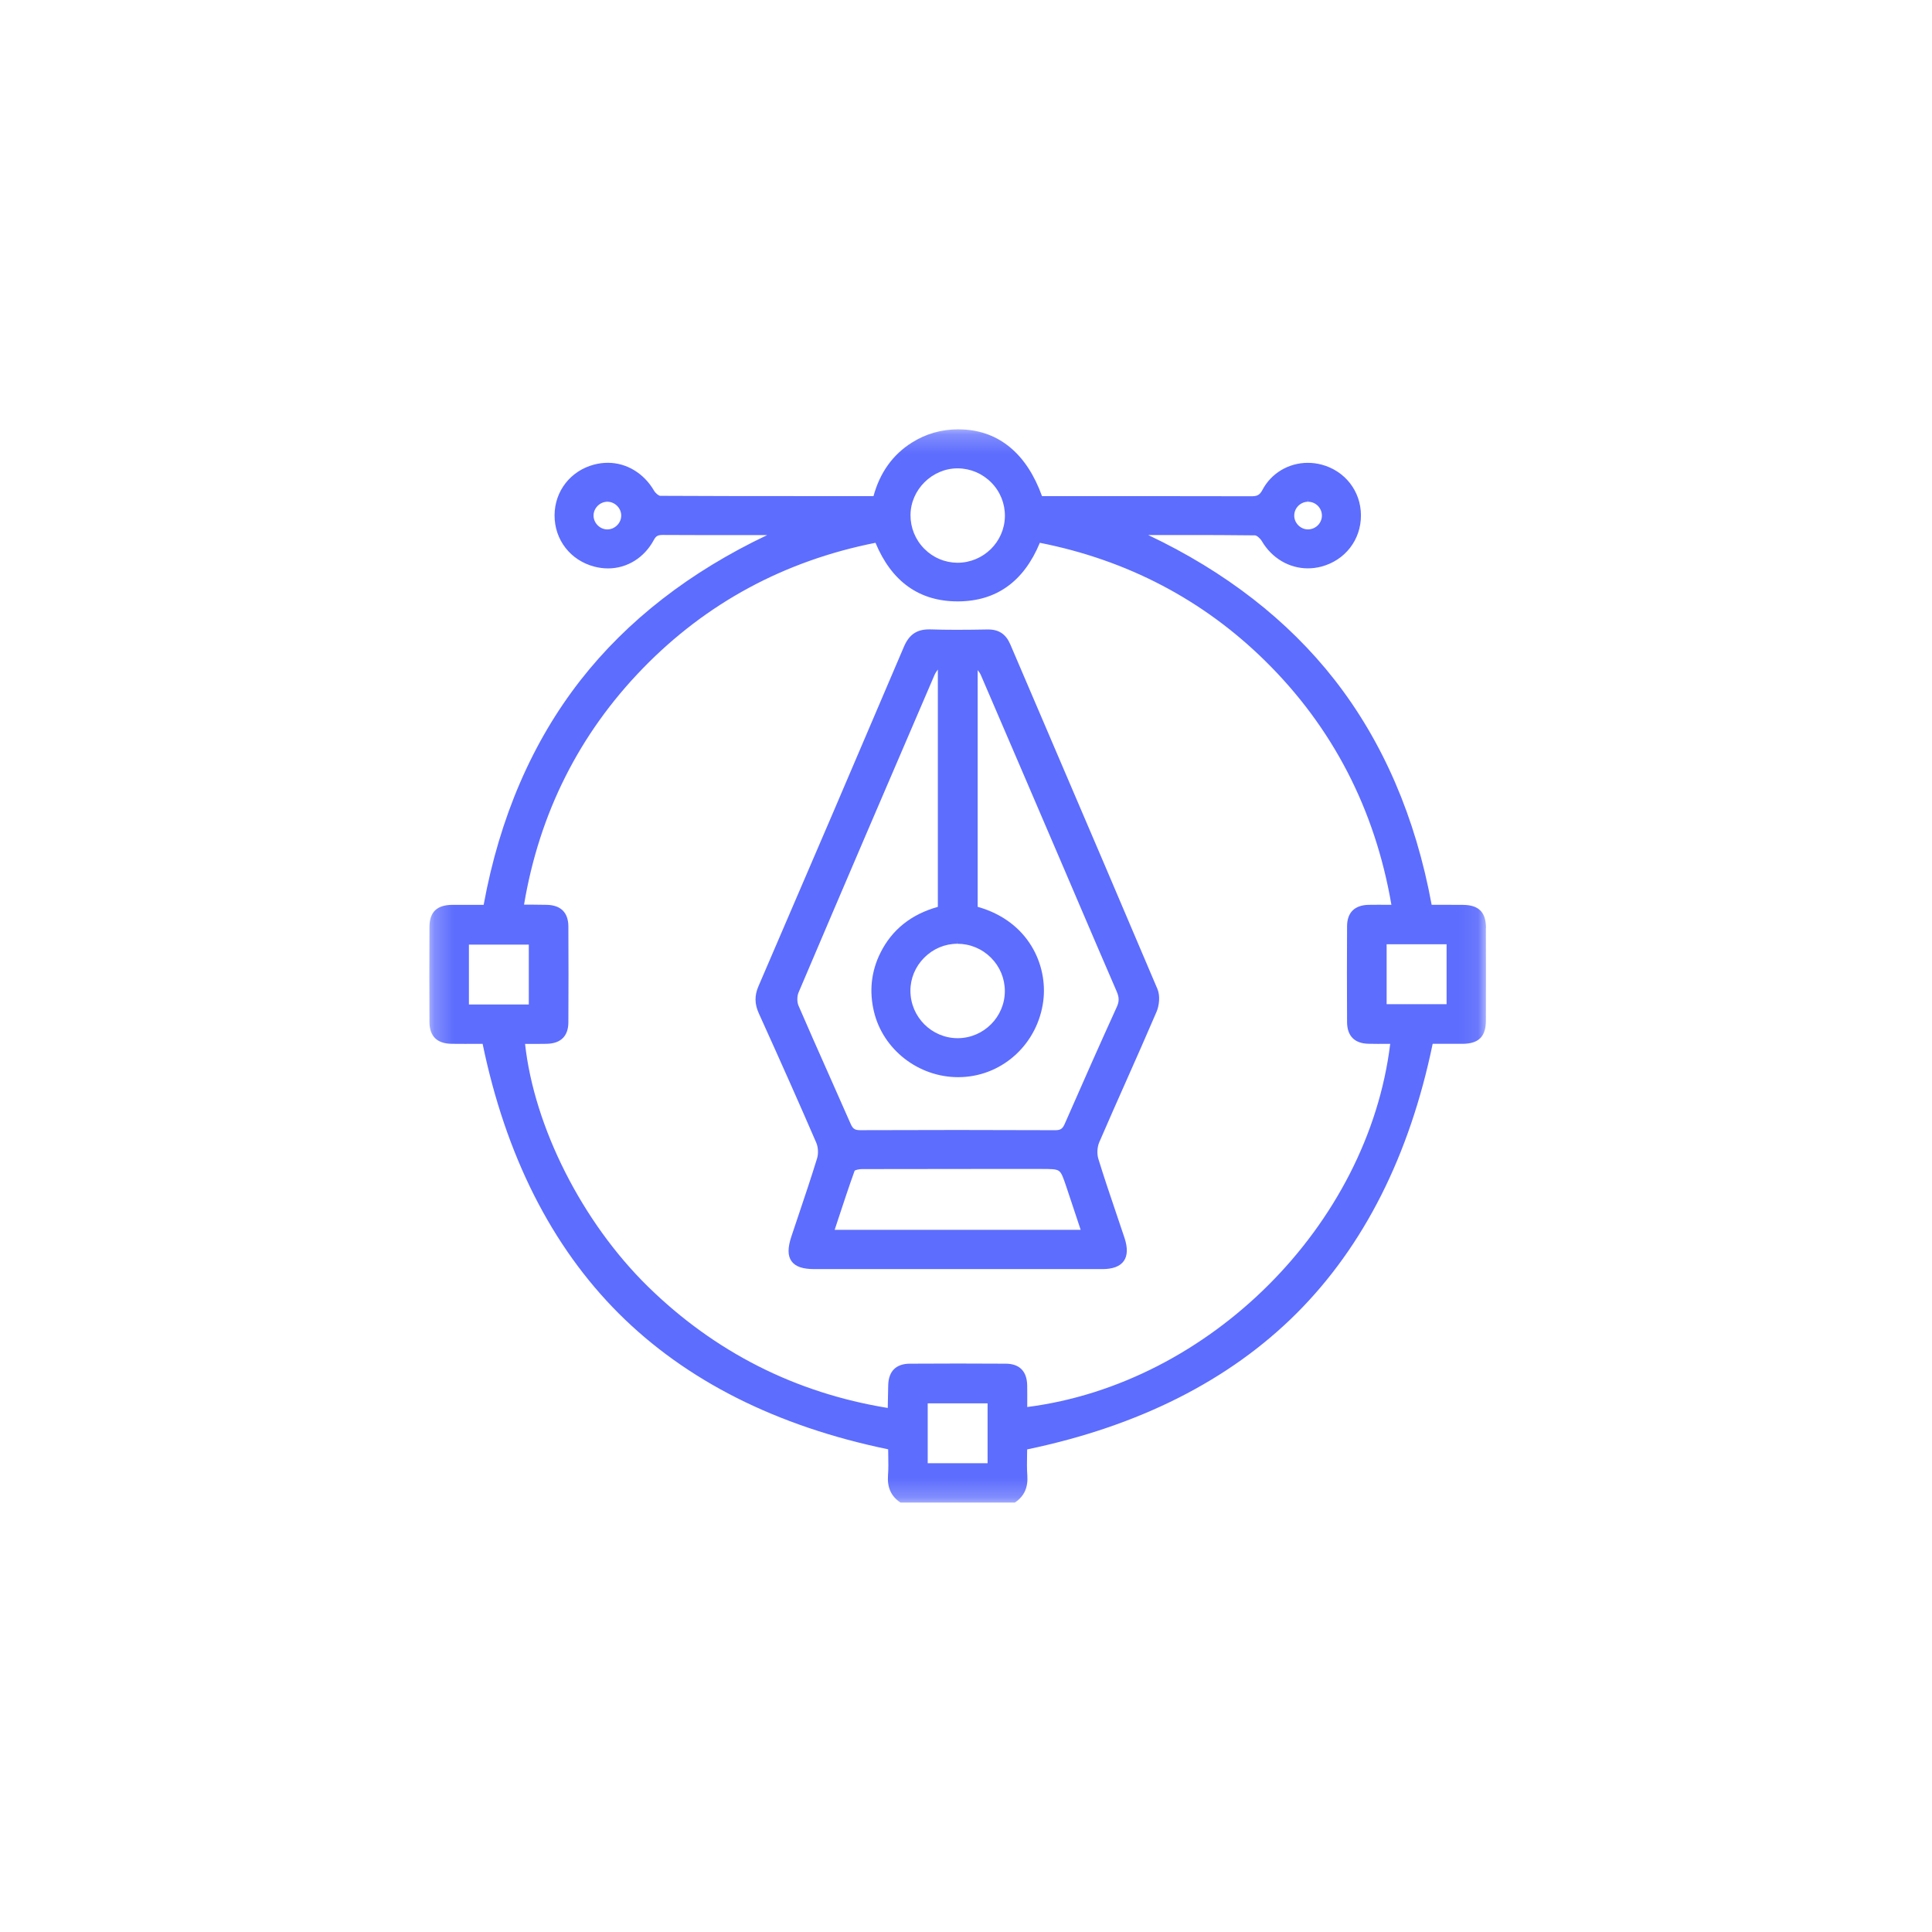 <svg width="100" height="100" viewBox="0 0 100 100" fill="none" xmlns="http://www.w3.org/2000/svg">
<g clip-path="url(#clip0_201_6866)">
<mask id="mask0_201_6866" style="mask-type:luminance" maskUnits="userSpaceOnUse" x="22" y="22" width="55" height="56">
<path d="M76.917 22.222H22.222V77.778H76.917V22.222Z" fill="white"/>
</mask>
<g mask="url(#mask0_201_6866)">
<path d="M76.915 48.037C76.912 47.215 76.546 46.844 75.727 46.836C75.501 46.833 75.274 46.833 75.048 46.833H74.102C73.27 42.305 71.578 38.387 69.075 35.184C66.664 32.101 63.422 29.584 59.431 27.693H61.368C62.434 27.693 63.696 27.693 64.955 27.71C65.046 27.71 65.226 27.862 65.313 28.009C65.832 28.891 66.723 29.418 67.697 29.418C67.923 29.418 68.149 29.389 68.371 29.333C69.614 29.014 70.448 27.945 70.442 26.671C70.438 25.419 69.614 24.365 68.396 24.046C68.165 23.986 67.929 23.956 67.692 23.956C66.699 23.956 65.799 24.493 65.342 25.36C65.195 25.641 65.053 25.686 64.766 25.686C62.932 25.68 61.098 25.679 59.264 25.679H53.934C53.147 23.494 51.718 22.302 49.801 22.227C49.735 22.224 49.667 22.222 49.601 22.222C48.733 22.222 47.925 22.451 47.203 22.906C46.214 23.526 45.544 24.459 45.212 25.679H41.879C39.415 25.679 36.774 25.679 34.175 25.664C34.101 25.664 33.934 25.537 33.852 25.395C33.325 24.493 32.431 23.954 31.459 23.954C31.226 23.954 30.989 23.984 30.757 24.045C29.536 24.362 28.711 25.416 28.704 26.666C28.698 27.941 29.528 29.011 30.773 29.331C31.004 29.39 31.239 29.421 31.469 29.421C32.459 29.421 33.347 28.87 33.843 27.948C33.951 27.747 34.05 27.689 34.297 27.689C34.979 27.695 35.661 27.696 36.343 27.696H38.561L39.712 27.695C35.712 29.592 32.464 32.116 30.05 35.203C27.547 38.406 25.86 42.318 25.034 46.834H24.078C23.854 46.833 23.634 46.834 23.412 46.834C22.607 46.843 22.232 47.208 22.228 47.983C22.22 49.676 22.22 51.329 22.228 52.895C22.232 53.636 22.617 54.017 23.373 54.027C23.603 54.029 23.834 54.031 24.062 54.031C24.245 54.031 24.856 54.028 24.98 54.028C26.176 59.81 28.546 64.506 32.024 67.982C35.503 71.459 40.195 73.825 45.971 75.016C45.971 75.123 45.974 75.23 45.976 75.338C45.981 75.675 45.989 76.024 45.963 76.367C45.918 76.98 46.117 77.432 46.571 77.747L46.609 77.773H52.528L52.566 77.747C53.02 77.43 53.219 76.979 53.174 76.367C53.148 76.011 53.155 75.657 53.161 75.315C53.163 75.214 53.164 75.116 53.166 75.021C58.951 73.817 63.646 71.443 67.121 67.968C70.595 64.493 72.961 59.803 74.155 54.028H75.043C75.264 54.028 75.487 54.028 75.71 54.028C76.537 54.021 76.906 53.653 76.909 52.839C76.915 51.3 76.915 49.728 76.909 48.035L76.915 48.037ZM74.875 48.876V51.975H71.772V48.876H74.875ZM53.17 72.827C53.17 72.748 53.17 72.667 53.17 72.588C53.171 72.295 53.173 71.994 53.167 71.695C53.15 70.972 52.766 70.587 52.058 70.584C51.236 70.579 50.416 70.576 49.594 70.576C48.772 70.576 47.925 70.579 47.092 70.584C46.382 70.588 45.996 70.969 45.974 71.687C45.966 71.946 45.963 72.207 45.958 72.467C45.956 72.604 45.954 72.739 45.951 72.876C41.171 72.098 36.995 69.981 33.533 66.588C30.134 63.254 27.651 58.343 27.177 54.031C27.257 54.031 27.337 54.031 27.416 54.031C27.549 54.031 27.681 54.032 27.814 54.032C27.98 54.032 28.144 54.032 28.31 54.027C29.032 54.009 29.416 53.624 29.419 52.913C29.427 51.268 29.429 49.597 29.419 47.947C29.414 47.238 29.031 46.853 28.31 46.834C28.072 46.828 27.833 46.827 27.595 46.825C27.44 46.825 27.286 46.825 27.132 46.823C27.129 46.823 27.127 46.821 27.125 46.82C27.915 42.096 29.981 37.984 33.269 34.599C36.555 31.214 40.607 29.027 45.315 28.095C46.153 30.108 47.584 31.128 49.568 31.128H49.594C51.572 31.119 52.994 30.098 53.822 28.095C58.349 28.989 62.275 31.047 65.489 34.212C68.975 37.646 71.172 41.891 72.019 46.833C71.924 46.833 71.467 46.83 71.336 46.83C71.169 46.83 71.004 46.83 70.84 46.834C70.113 46.85 69.728 47.232 69.724 47.939C69.715 49.532 69.714 51.156 69.724 52.905C69.728 53.62 70.109 54.008 70.824 54.025C70.99 54.029 71.154 54.031 71.32 54.031C71.453 54.031 71.585 54.031 71.719 54.029C71.799 54.029 71.878 54.029 71.957 54.029C70.811 63.411 62.608 71.619 53.17 72.827ZM51.117 72.638V75.737H48.018V72.638H51.117ZM47.128 26.648C47.138 25.344 48.251 24.242 49.559 24.242H49.579C50.237 24.248 50.853 24.511 51.314 24.981C51.774 25.449 52.022 26.068 52.013 26.721C51.997 28.049 50.9 29.128 49.56 29.128C48.912 29.125 48.3 28.868 47.84 28.403C47.374 27.932 47.122 27.308 47.127 26.646L47.128 26.648ZM27.371 48.892V51.991H24.271V48.892H27.371ZM67.708 25.971V25.827L67.717 25.971C68.105 25.976 68.42 26.296 68.422 26.685C68.422 27.073 68.107 27.395 67.705 27.402C67.513 27.402 67.332 27.324 67.193 27.181C67.056 27.04 66.984 26.857 66.99 26.665C67.001 26.281 67.323 25.97 67.707 25.97L67.708 25.971ZM31.438 25.97V25.826L31.441 25.97C31.823 25.971 32.15 26.296 32.154 26.677C32.157 26.865 32.082 27.047 31.944 27.186C31.805 27.325 31.627 27.402 31.436 27.402H31.413C31.031 27.389 30.715 27.054 30.722 26.672C30.73 26.291 31.057 25.97 31.438 25.97Z" fill="#5D6DFD"/>
<path d="M54.395 38.265C53.694 36.627 52.992 34.989 52.292 33.351C52.067 32.825 51.704 32.581 51.149 32.581H51.117C50.631 32.59 50.065 32.598 49.511 32.598C49.015 32.598 48.571 32.591 48.157 32.577C48.131 32.577 48.105 32.577 48.079 32.577C47.449 32.577 47.051 32.853 46.787 33.474C44.39 39.103 41.857 45.018 39.255 51.054C39.049 51.533 39.056 51.964 39.277 52.453C40.431 55.001 41.377 57.128 42.25 59.147C42.35 59.377 42.367 59.711 42.292 59.956C41.985 60.955 41.646 61.963 41.317 62.939C41.199 63.291 41.08 63.643 40.963 63.996C40.765 64.59 40.767 64.998 40.97 65.281C41.17 65.559 41.548 65.689 42.158 65.689C43.254 65.689 53.781 65.689 53.781 65.689C54.872 65.689 55.962 65.689 57.054 65.689C57.593 65.689 57.967 65.549 58.164 65.274C58.363 64.997 58.377 64.595 58.205 64.075C58.065 63.654 57.922 63.235 57.781 62.815C57.468 61.891 57.143 60.935 56.852 59.987C56.771 59.728 56.79 59.373 56.895 59.128C57.36 58.051 57.844 56.959 58.313 55.904C58.826 54.747 59.357 53.552 59.863 52.369C60 52.052 60.059 51.545 59.909 51.191C58.082 46.878 56.207 42.5 54.395 38.267V38.265ZM48.543 34.65V46.939C47.165 47.322 46.165 48.123 45.571 49.317C45.095 50.273 44.983 51.294 45.234 52.353C45.701 54.325 47.535 55.754 49.594 55.754C49.668 55.754 49.742 55.752 49.817 55.748C51.961 55.644 53.72 53.987 54 51.81C54.235 49.979 53.269 47.69 50.604 46.937V34.686C50.67 34.77 50.731 34.852 50.767 34.937C52.194 38.249 53.639 41.619 55.038 44.883C55.315 45.529 55.592 46.176 55.868 46.824C56.499 48.297 57.15 49.821 57.799 51.317C57.931 51.621 57.934 51.836 57.809 52.11C56.973 53.947 56.092 55.927 55.114 58.163C54.999 58.427 54.894 58.499 54.617 58.499C52.946 58.492 51.244 58.488 49.56 58.488C47.876 58.488 46.204 58.492 44.522 58.498C44.248 58.498 44.141 58.426 44.027 58.166C43.636 57.272 43.24 56.381 42.843 55.489C42.344 54.365 41.826 53.203 41.332 52.056C41.25 51.868 41.25 51.568 41.332 51.374C43.653 45.916 45.985 40.484 48.369 34.939C48.411 34.841 48.475 34.748 48.546 34.65H48.543ZM43.381 63.114C43.668 62.243 43.938 61.421 44.237 60.592C44.282 60.559 44.457 60.512 44.611 60.512C46.592 60.507 48.574 60.505 50.556 60.505H53.88C54.402 60.505 54.664 60.505 54.809 60.608C54.953 60.71 55.039 60.968 55.197 61.438C55.374 61.967 55.55 62.496 55.733 63.047L55.935 63.656H43.202C43.263 63.474 43.322 63.294 43.381 63.114ZM51.294 49.572C51.756 50.035 52.01 50.648 52.01 51.298C52.01 52.632 50.921 53.726 49.587 53.736H49.569C48.224 53.736 47.127 52.638 47.123 51.286C47.121 50.646 47.374 50.036 47.835 49.572C48.297 49.108 48.904 48.851 49.544 48.849L49.55 48.705V48.849C50.209 48.849 50.83 49.106 51.294 49.572Z" fill="#5D6DFD"/>
</g>
</g>
<defs>
<clipPath id="clip0_201_6866">
<rect width="100" height="100" fill="white"/>
</clipPath>
</defs>
</svg>
